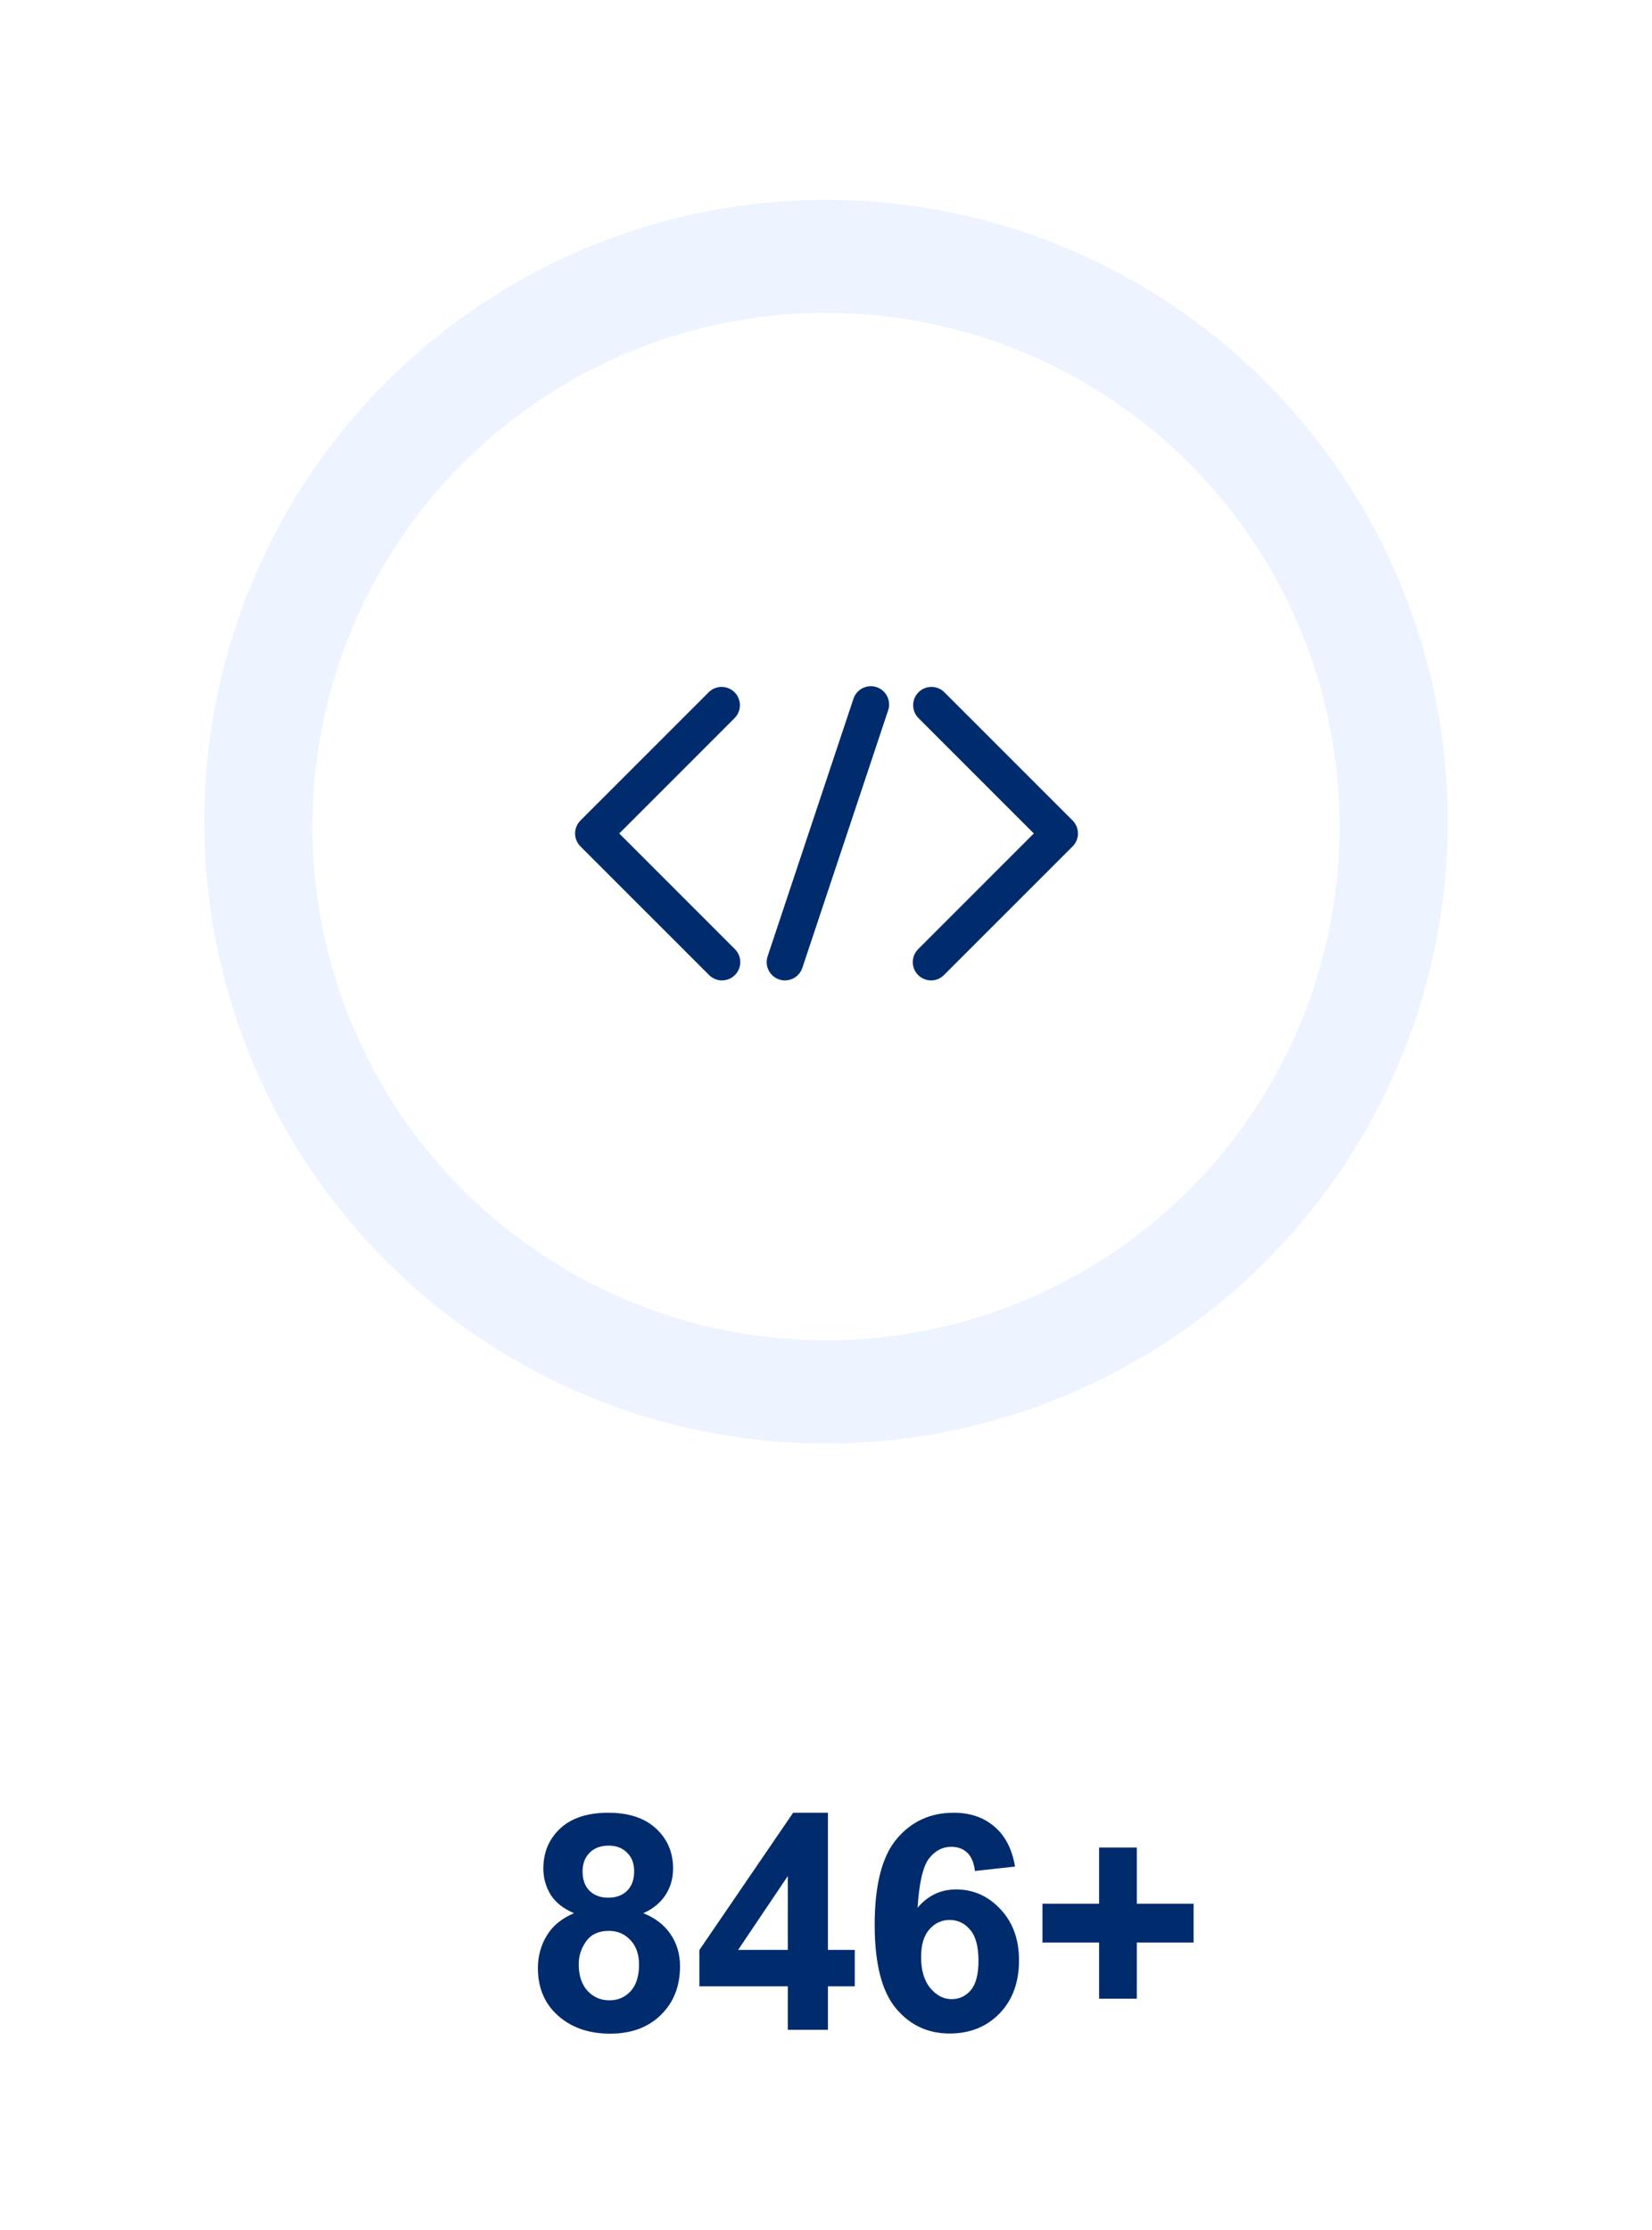 <svg width="186" height="251" viewBox="0 0 186 251" fill="none" xmlns="http://www.w3.org/2000/svg">
<g filter="url(#filter0_d_86_571)">
<circle cx="93" cy="85.151" r="70" fill="#EDF4FF"/>
<circle cx="93" cy="85.705" r="57.826" fill="white"/>
<path d="M81.292 102.772C80.812 102.772 80.352 102.581 80.013 102.241L65.529 87.758C65.19 87.419 65 86.959 65 86.479C65 85.999 65.19 85.539 65.529 85.199L80.013 70.716C80.356 70.396 80.81 70.222 81.279 70.231C81.748 70.239 82.195 70.429 82.527 70.761C82.859 71.092 83.049 71.54 83.057 72.009C83.065 72.478 82.891 72.932 82.571 73.275L69.368 86.479L82.571 99.683C82.824 99.936 82.996 100.258 83.066 100.609C83.136 100.96 83.1 101.324 82.963 101.654C82.826 101.985 82.594 102.268 82.297 102.467C81.999 102.666 81.65 102.772 81.292 102.772Z" fill="#002C6D" stroke="#002C6D" stroke-width="0.5"/>
<path d="M104.827 102.772C104.469 102.772 104.12 102.666 103.822 102.467C103.525 102.268 103.293 101.985 103.156 101.654C103.019 101.324 102.983 100.96 103.053 100.609C103.123 100.258 103.295 99.936 103.548 99.683L116.752 86.479L103.548 73.275C103.228 72.932 103.054 72.478 103.062 72.009C103.07 71.54 103.26 71.092 103.592 70.761C103.924 70.429 104.371 70.239 104.84 70.231C105.309 70.222 105.763 70.396 106.106 70.716L120.59 85.199C120.929 85.539 121.119 85.999 121.119 86.479C121.119 86.959 120.929 87.419 120.59 87.758L106.106 102.241C105.767 102.581 105.307 102.772 104.827 102.772Z" fill="#002C6D" stroke="#002C6D" stroke-width="0.5"/>
<path d="M88.383 102.772C88.096 102.773 87.813 102.705 87.557 102.574C87.301 102.444 87.08 102.254 86.912 102.021C86.744 101.788 86.634 101.519 86.591 101.235C86.547 100.951 86.572 100.661 86.663 100.389L96.318 71.422C96.39 71.192 96.507 70.979 96.662 70.795C96.817 70.611 97.008 70.46 97.222 70.35C97.436 70.24 97.67 70.175 97.91 70.156C98.15 70.138 98.392 70.168 98.62 70.245C98.848 70.321 99.059 70.442 99.24 70.601C99.421 70.759 99.569 70.953 99.674 71.169C99.779 71.385 99.841 71.621 99.854 71.861C99.868 72.101 99.833 72.342 99.752 72.569L90.097 101.535C89.977 101.895 89.747 102.208 89.439 102.43C89.132 102.652 88.762 102.771 88.383 102.772Z" fill="#002C6D" stroke="#002C6D" stroke-width="0.5"/>
<path d="M64.629 208.02C63.422 207.51 62.543 206.813 61.989 205.928C61.447 205.031 61.176 204.052 61.176 202.989C61.176 201.174 61.807 199.674 63.068 198.49C64.341 197.306 66.145 196.714 68.481 196.714C70.794 196.714 72.587 197.306 73.859 198.49C75.143 199.674 75.785 201.174 75.785 202.989C75.785 204.118 75.492 205.125 74.905 206.011C74.319 206.885 73.494 207.555 72.432 208.02C73.782 208.562 74.806 209.353 75.503 210.394C76.211 211.434 76.565 212.635 76.565 213.996C76.565 216.243 75.846 218.069 74.407 219.475C72.98 220.88 71.076 221.583 68.696 221.583C66.483 221.583 64.64 221.002 63.168 219.84C61.43 218.467 60.562 216.586 60.562 214.195C60.562 212.878 60.888 211.672 61.541 210.576C62.194 209.469 63.223 208.617 64.629 208.02ZM65.592 203.321C65.592 204.251 65.852 204.976 66.372 205.496C66.903 206.016 67.606 206.276 68.481 206.276C69.366 206.276 70.074 206.016 70.606 205.496C71.137 204.965 71.402 204.234 71.402 203.305C71.402 202.43 71.137 201.733 70.606 201.213C70.085 200.682 69.394 200.416 68.53 200.416C67.634 200.416 66.92 200.682 66.389 201.213C65.857 201.744 65.592 202.447 65.592 203.321ZM65.16 213.747C65.16 215.031 65.487 216.033 66.14 216.752C66.804 217.471 67.628 217.831 68.613 217.831C69.576 217.831 70.373 217.488 71.004 216.802C71.635 216.104 71.95 215.103 71.95 213.797C71.95 212.657 71.629 211.744 70.987 211.058C70.345 210.36 69.532 210.012 68.547 210.012C67.407 210.012 66.555 210.405 65.99 211.19C65.437 211.976 65.16 212.828 65.16 213.747ZM88.701 221.151V216.254H78.74V212.17L89.299 196.714H93.217V212.153H96.238V216.254H93.217V221.151H88.701ZM88.701 212.153V203.836L83.106 212.153H88.701ZM114.284 202.773L109.769 203.271C109.658 202.342 109.37 201.656 108.905 201.213C108.44 200.77 107.837 200.549 107.096 200.549C106.111 200.549 105.275 200.992 104.589 201.877C103.914 202.762 103.488 204.605 103.311 207.405C104.473 206.033 105.917 205.347 107.644 205.347C109.591 205.347 111.257 206.088 112.641 207.571C114.035 209.054 114.732 210.969 114.732 213.315C114.732 215.806 114.002 217.803 112.541 219.309C111.08 220.814 109.204 221.566 106.913 221.566C104.456 221.566 102.436 220.615 100.854 218.711C99.271 216.796 98.48 213.664 98.48 209.314C98.48 204.854 99.304 201.639 100.953 199.669C102.602 197.699 104.744 196.714 107.378 196.714C109.226 196.714 110.754 197.234 111.96 198.274C113.177 199.304 113.952 200.803 114.284 202.773ZM103.709 212.95C103.709 214.466 104.058 215.64 104.755 216.47C105.452 217.289 106.249 217.698 107.146 217.698C108.009 217.698 108.728 217.361 109.304 216.686C109.879 216.01 110.167 214.904 110.167 213.365C110.167 211.783 109.857 210.626 109.237 209.896C108.618 209.154 107.843 208.783 106.913 208.783C106.017 208.783 105.258 209.137 104.639 209.846C104.019 210.543 103.709 211.578 103.709 212.95ZM123.747 217.648V211.323H117.372V206.957H123.747V200.632H127.997V206.957H134.389V211.323H127.997V217.648H123.747Z" fill="#002C6D"/>
</g>
<defs>
<filter id="filter0_d_86_571" x="0.975" y="0.468" width="184.051" height="250.482" filterUnits="userSpaceOnUse" color-interpolation-filters="sRGB">
<feFlood flood-opacity="0" result="BackgroundImageFix"/>
<feColorMatrix in="SourceAlpha" type="matrix" values="0 0 0 0 0 0 0 0 0 0 0 0 0 0 0 0 0 0 127 0" result="hardAlpha"/>
<feOffset dy="7.342"/>
<feGaussianBlur stdDeviation="11.013"/>
<feComposite in2="hardAlpha" operator="out"/>
<feColorMatrix type="matrix" values="0 0 0 0 0 0 0 0 0 0 0 0 0 0 0 0 0 0 0.2 0"/>
<feBlend mode="normal" in2="BackgroundImageFix" result="effect1_dropShadow_86_571"/>
<feBlend mode="normal" in="SourceGraphic" in2="effect1_dropShadow_86_571" result="shape"/>
</filter>
</defs>
</svg>
